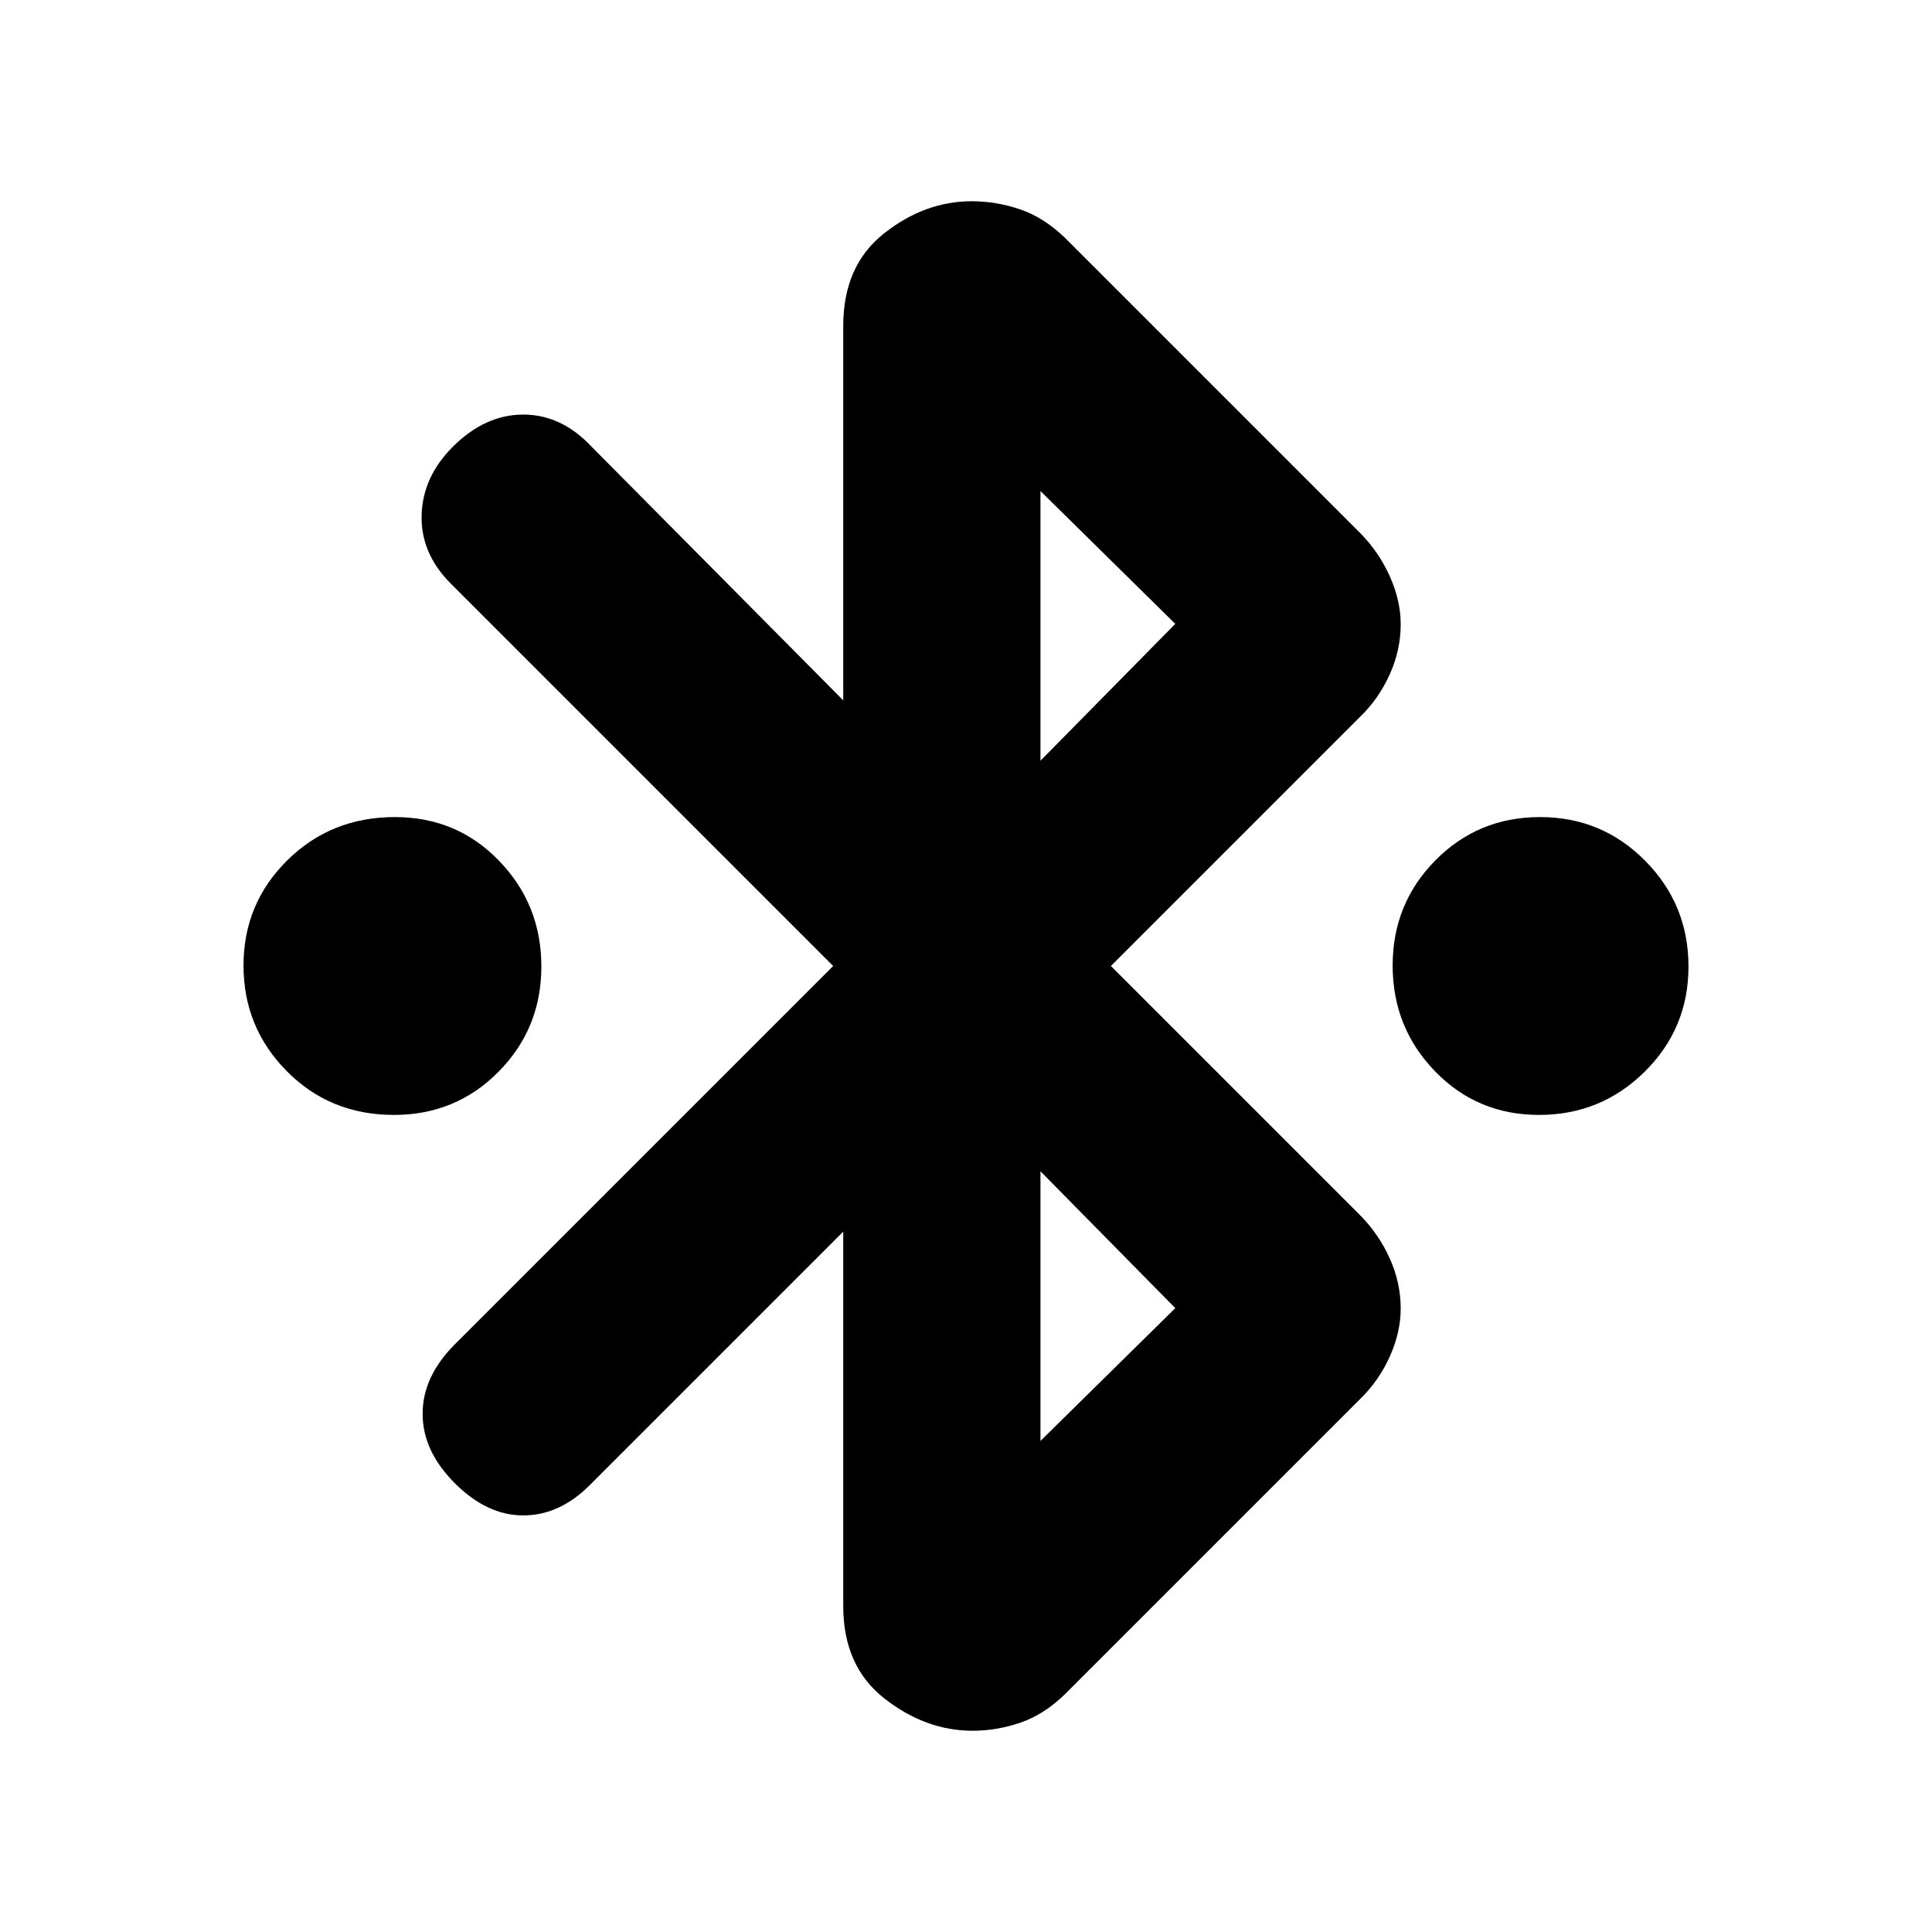 <svg xmlns="http://www.w3.org/2000/svg" height="20" viewBox="0 -960 960 960" width="20"><path d="M195.76-406q-31.76 0-53.26-21.74-21.5-21.73-21.5-52.5 0-30.76 21.74-52.26 21.73-21.5 53.5-21.5Q227-554 248-532.26q21 21.73 21 52.5 0 30.76-21.24 52.26-21.23 21.5-52 21.5Zm569 0Q734-406 713-427.74q-21-21.73-21-52.5 0-30.76 21.24-52.26 21.23-21.5 52-21.5 30.76 0 52.26 21.74 21.5 21.73 21.5 52.5 0 30.76-21.74 52.26-21.73 21.5-52.5 21.5ZM419-162v-186L293-222q-15 15-33 15t-34-16q-16-16-16-34.5t16-34.5l188-188-189.95-189.95Q209-685 209.5-704q.5-19 15.5-34 16-16 35-16t34 16l125 126v-186q0-30 20.25-46t43.58-16q12.17 0 23.97 4 11.8 4 22.2 14l147 147q9.18 9.33 14.59 21.38Q696-661.57 696-649.8q0 12.77-5.41 24.82T676-604L552-480l124 124q9.18 9.33 14.59 21.38Q696-322.57 696-309.8q0 11.77-5.41 23.82T676-265L529-118q-10.32 10-22.02 14-11.71 4-23.8 4-23.18 0-43.68-16T419-162Zm98-420 67-68-67-66v134Zm0 338 67-66-67-68v134Z"/></svg>